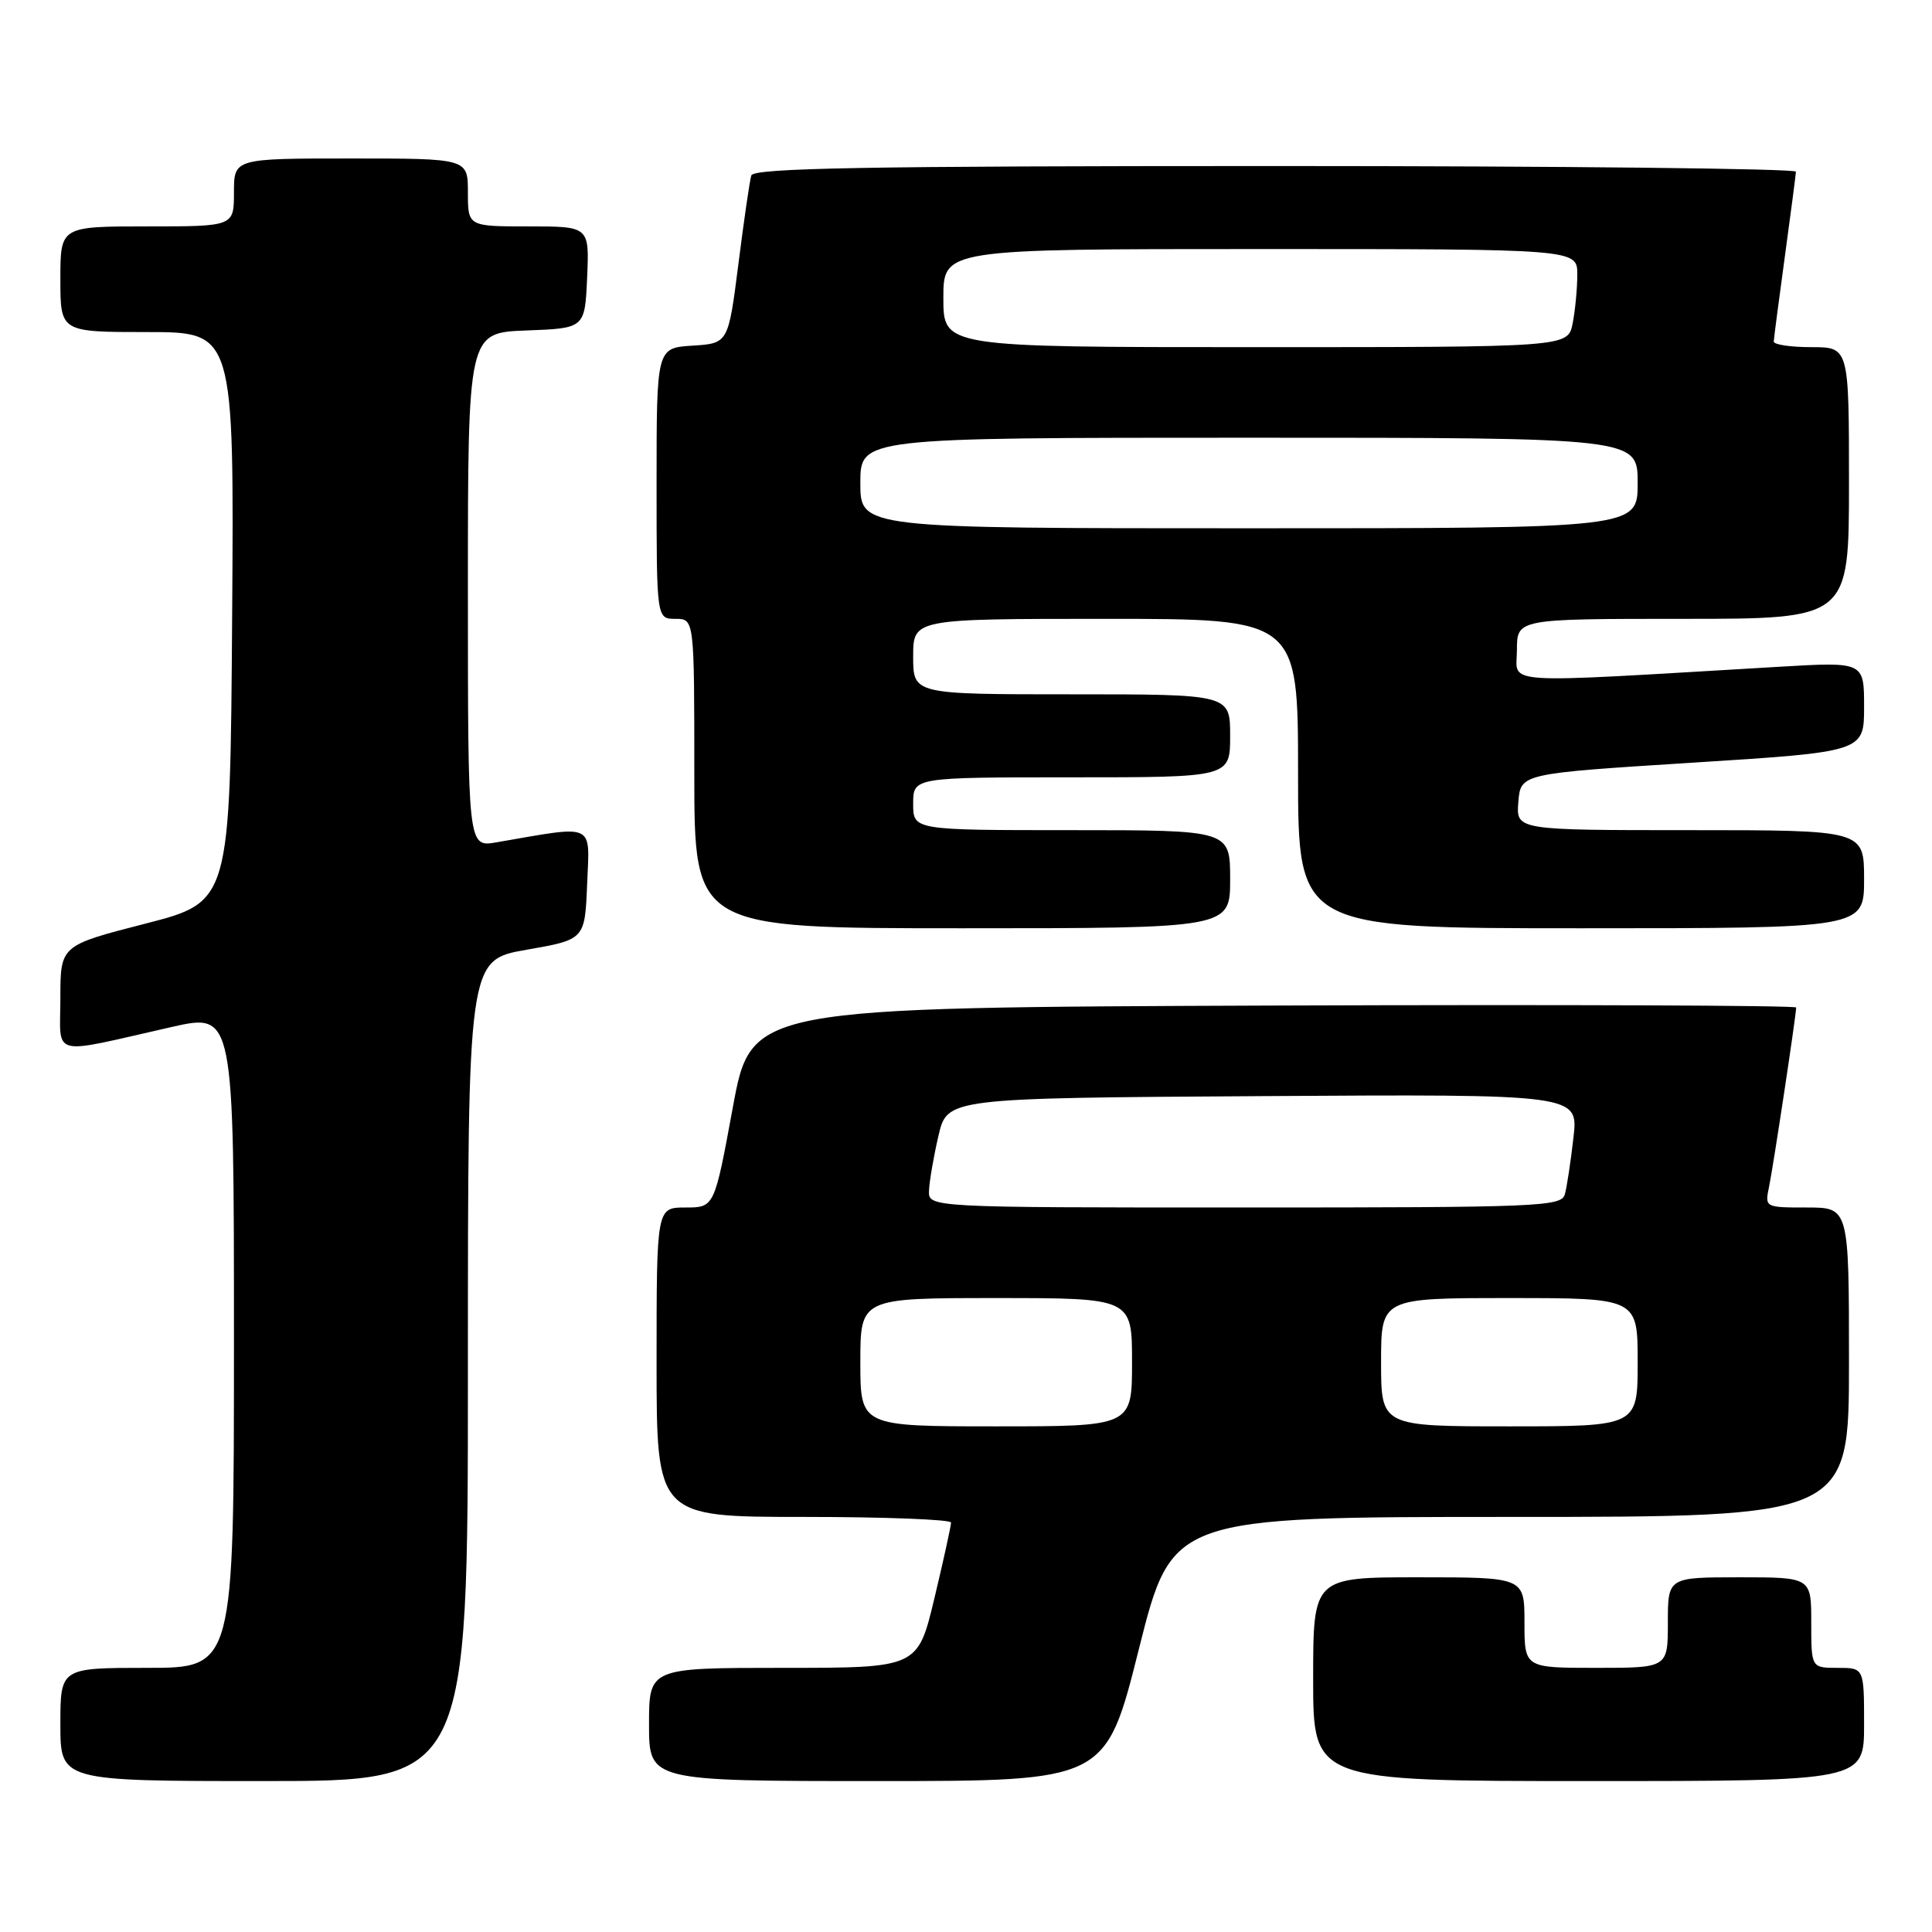 <?xml version="1.0" encoding="UTF-8" standalone="no"?>
<!DOCTYPE svg PUBLIC "-//W3C//DTD SVG 1.1//EN" "http://www.w3.org/Graphics/SVG/1.1/DTD/svg11.dtd" >
<svg xmlns="http://www.w3.org/2000/svg" xmlns:xlink="http://www.w3.org/1999/xlink" version="1.1" viewBox="0 0 256 256">
 <g >
 <path fill="currentColor"
d=" M 62.00 181.60 C 62.00 127.21 62.00 127.21 69.75 125.85 C 77.50 124.50 77.50 124.50 77.80 117.11 C 78.13 108.91 79.03 109.33 65.75 111.62 C 62.00 112.26 62.00 112.26 62.00 78.17 C 62.00 44.08 62.00 44.08 69.75 43.79 C 77.50 43.50 77.50 43.50 77.80 36.75 C 78.09 30.00 78.09 30.00 70.05 30.00 C 62.00 30.00 62.00 30.00 62.00 25.50 C 62.00 21.00 62.00 21.00 46.50 21.00 C 31.00 21.00 31.00 21.00 31.00 25.50 C 31.00 30.00 31.00 30.00 19.50 30.00 C 8.00 30.00 8.00 30.00 8.00 37.00 C 8.00 44.00 8.00 44.00 19.51 44.00 C 31.02 44.00 31.02 44.00 30.76 81.75 C 30.50 119.50 30.50 119.50 19.25 122.39 C 8.00 125.28 8.00 125.28 8.00 132.25 C 8.00 140.22 6.36 139.79 22.75 136.08 C 31.00 134.22 31.00 134.22 31.00 177.61 C 31.00 221.00 31.00 221.00 19.50 221.00 C 8.00 221.00 8.00 221.00 8.00 228.50 C 8.00 236.00 8.00 236.00 35.00 236.00 C 62.00 236.00 62.00 236.00 62.00 181.60 Z  M 150.91 218.50 C 155.31 201.00 155.31 201.00 200.16 201.00 C 245.00 201.00 245.00 201.00 245.00 180.50 C 245.00 160.00 245.00 160.00 239.42 160.00 C 233.86 160.00 233.84 159.99 234.41 157.25 C 234.97 154.56 238.00 134.51 238.00 133.50 C 238.00 133.22 206.85 133.10 168.77 133.24 C 99.54 133.50 99.54 133.50 97.10 146.75 C 94.66 160.00 94.66 160.00 90.83 160.00 C 87.00 160.00 87.00 160.00 87.00 180.50 C 87.00 201.00 87.00 201.00 106.50 201.00 C 117.22 201.00 126.01 201.34 126.02 201.75 C 126.02 202.16 125.04 206.66 123.82 211.75 C 121.61 221.00 121.61 221.00 103.80 221.00 C 86.00 221.00 86.00 221.00 86.00 228.50 C 86.00 236.00 86.00 236.00 116.26 236.00 C 146.52 236.00 146.52 236.00 150.91 218.50 Z  M 247.00 228.50 C 247.00 221.00 247.00 221.00 243.50 221.00 C 240.00 221.00 240.00 221.00 240.00 215.00 C 240.00 209.00 240.00 209.00 230.50 209.00 C 221.00 209.00 221.00 209.00 221.00 215.00 C 221.00 221.00 221.00 221.00 211.50 221.00 C 202.00 221.00 202.00 221.00 202.00 215.00 C 202.00 209.00 202.00 209.00 188.00 209.00 C 174.00 209.00 174.00 209.00 174.00 222.50 C 174.00 236.00 174.00 236.00 210.50 236.00 C 247.00 236.00 247.00 236.00 247.00 228.50 Z  M 163.00 116.50 C 163.00 110.00 163.00 110.00 142.00 110.00 C 121.00 110.00 121.00 110.00 121.00 106.50 C 121.00 103.00 121.00 103.00 142.00 103.00 C 163.00 103.00 163.00 103.00 163.00 97.50 C 163.00 92.00 163.00 92.00 142.00 92.00 C 121.00 92.00 121.00 92.00 121.00 87.00 C 121.00 82.00 121.00 82.00 146.50 82.00 C 172.00 82.00 172.00 82.00 172.00 102.50 C 172.00 123.00 172.00 123.00 209.50 123.00 C 247.00 123.00 247.00 123.00 247.00 116.50 C 247.00 110.00 247.00 110.00 223.94 110.00 C 200.88 110.00 200.88 110.00 201.19 106.25 C 201.50 102.50 201.50 102.50 224.25 101.06 C 247.00 99.62 247.00 99.62 247.00 93.66 C 247.00 87.69 247.00 87.69 235.75 88.35 C 197.82 90.58 201.00 90.78 201.00 86.15 C 201.00 82.00 201.00 82.00 223.00 82.00 C 245.00 82.00 245.00 82.00 245.00 64.00 C 245.00 46.00 245.00 46.00 240.00 46.00 C 237.25 46.00 235.01 45.66 235.03 45.25 C 235.05 44.84 235.71 39.78 236.50 34.00 C 237.29 28.22 237.95 23.16 237.97 22.75 C 237.99 22.34 206.94 22.00 168.97 22.00 C 114.61 22.00 99.86 22.27 99.55 23.25 C 99.34 23.94 98.57 29.22 97.84 35.00 C 96.50 45.50 96.50 45.50 91.75 45.80 C 87.00 46.11 87.00 46.11 87.00 64.05 C 87.00 82.00 87.00 82.00 89.50 82.00 C 92.00 82.00 92.00 82.00 92.00 102.50 C 92.00 123.00 92.00 123.00 127.50 123.00 C 163.00 123.00 163.00 123.00 163.00 116.50 Z  M 114.00 180.50 C 114.00 172.00 114.00 172.00 132.00 172.00 C 150.00 172.00 150.00 172.00 150.00 180.50 C 150.00 189.00 150.00 189.00 132.00 189.00 C 114.00 189.00 114.00 189.00 114.00 180.50 Z  M 183.00 180.50 C 183.00 172.00 183.00 172.00 200.00 172.00 C 217.00 172.00 217.00 172.00 217.00 180.50 C 217.00 189.00 217.00 189.00 200.00 189.00 C 183.00 189.00 183.00 189.00 183.00 180.50 Z  M 123.10 157.75 C 123.15 156.51 123.71 153.25 124.35 150.50 C 125.51 145.50 125.51 145.50 167.33 145.24 C 209.15 144.98 209.15 144.98 208.49 150.74 C 208.13 153.91 207.62 157.29 207.35 158.25 C 206.90 159.88 204.02 160.00 164.93 160.00 C 123.00 160.00 123.00 160.00 123.10 157.75 Z  M 114.00 64.00 C 114.00 58.00 114.00 58.00 165.50 58.00 C 217.00 58.00 217.00 58.00 217.00 64.00 C 217.00 70.00 217.00 70.00 165.50 70.00 C 114.00 70.00 114.00 70.00 114.00 64.00 Z  M 125.00 39.50 C 125.00 33.00 125.00 33.00 167.00 33.00 C 209.00 33.00 209.00 33.00 209.00 36.37 C 209.00 38.23 208.72 41.16 208.38 42.87 C 207.75 46.00 207.75 46.00 166.38 46.00 C 125.00 46.00 125.00 46.00 125.00 39.50 Z "/>
</g>
</svg>